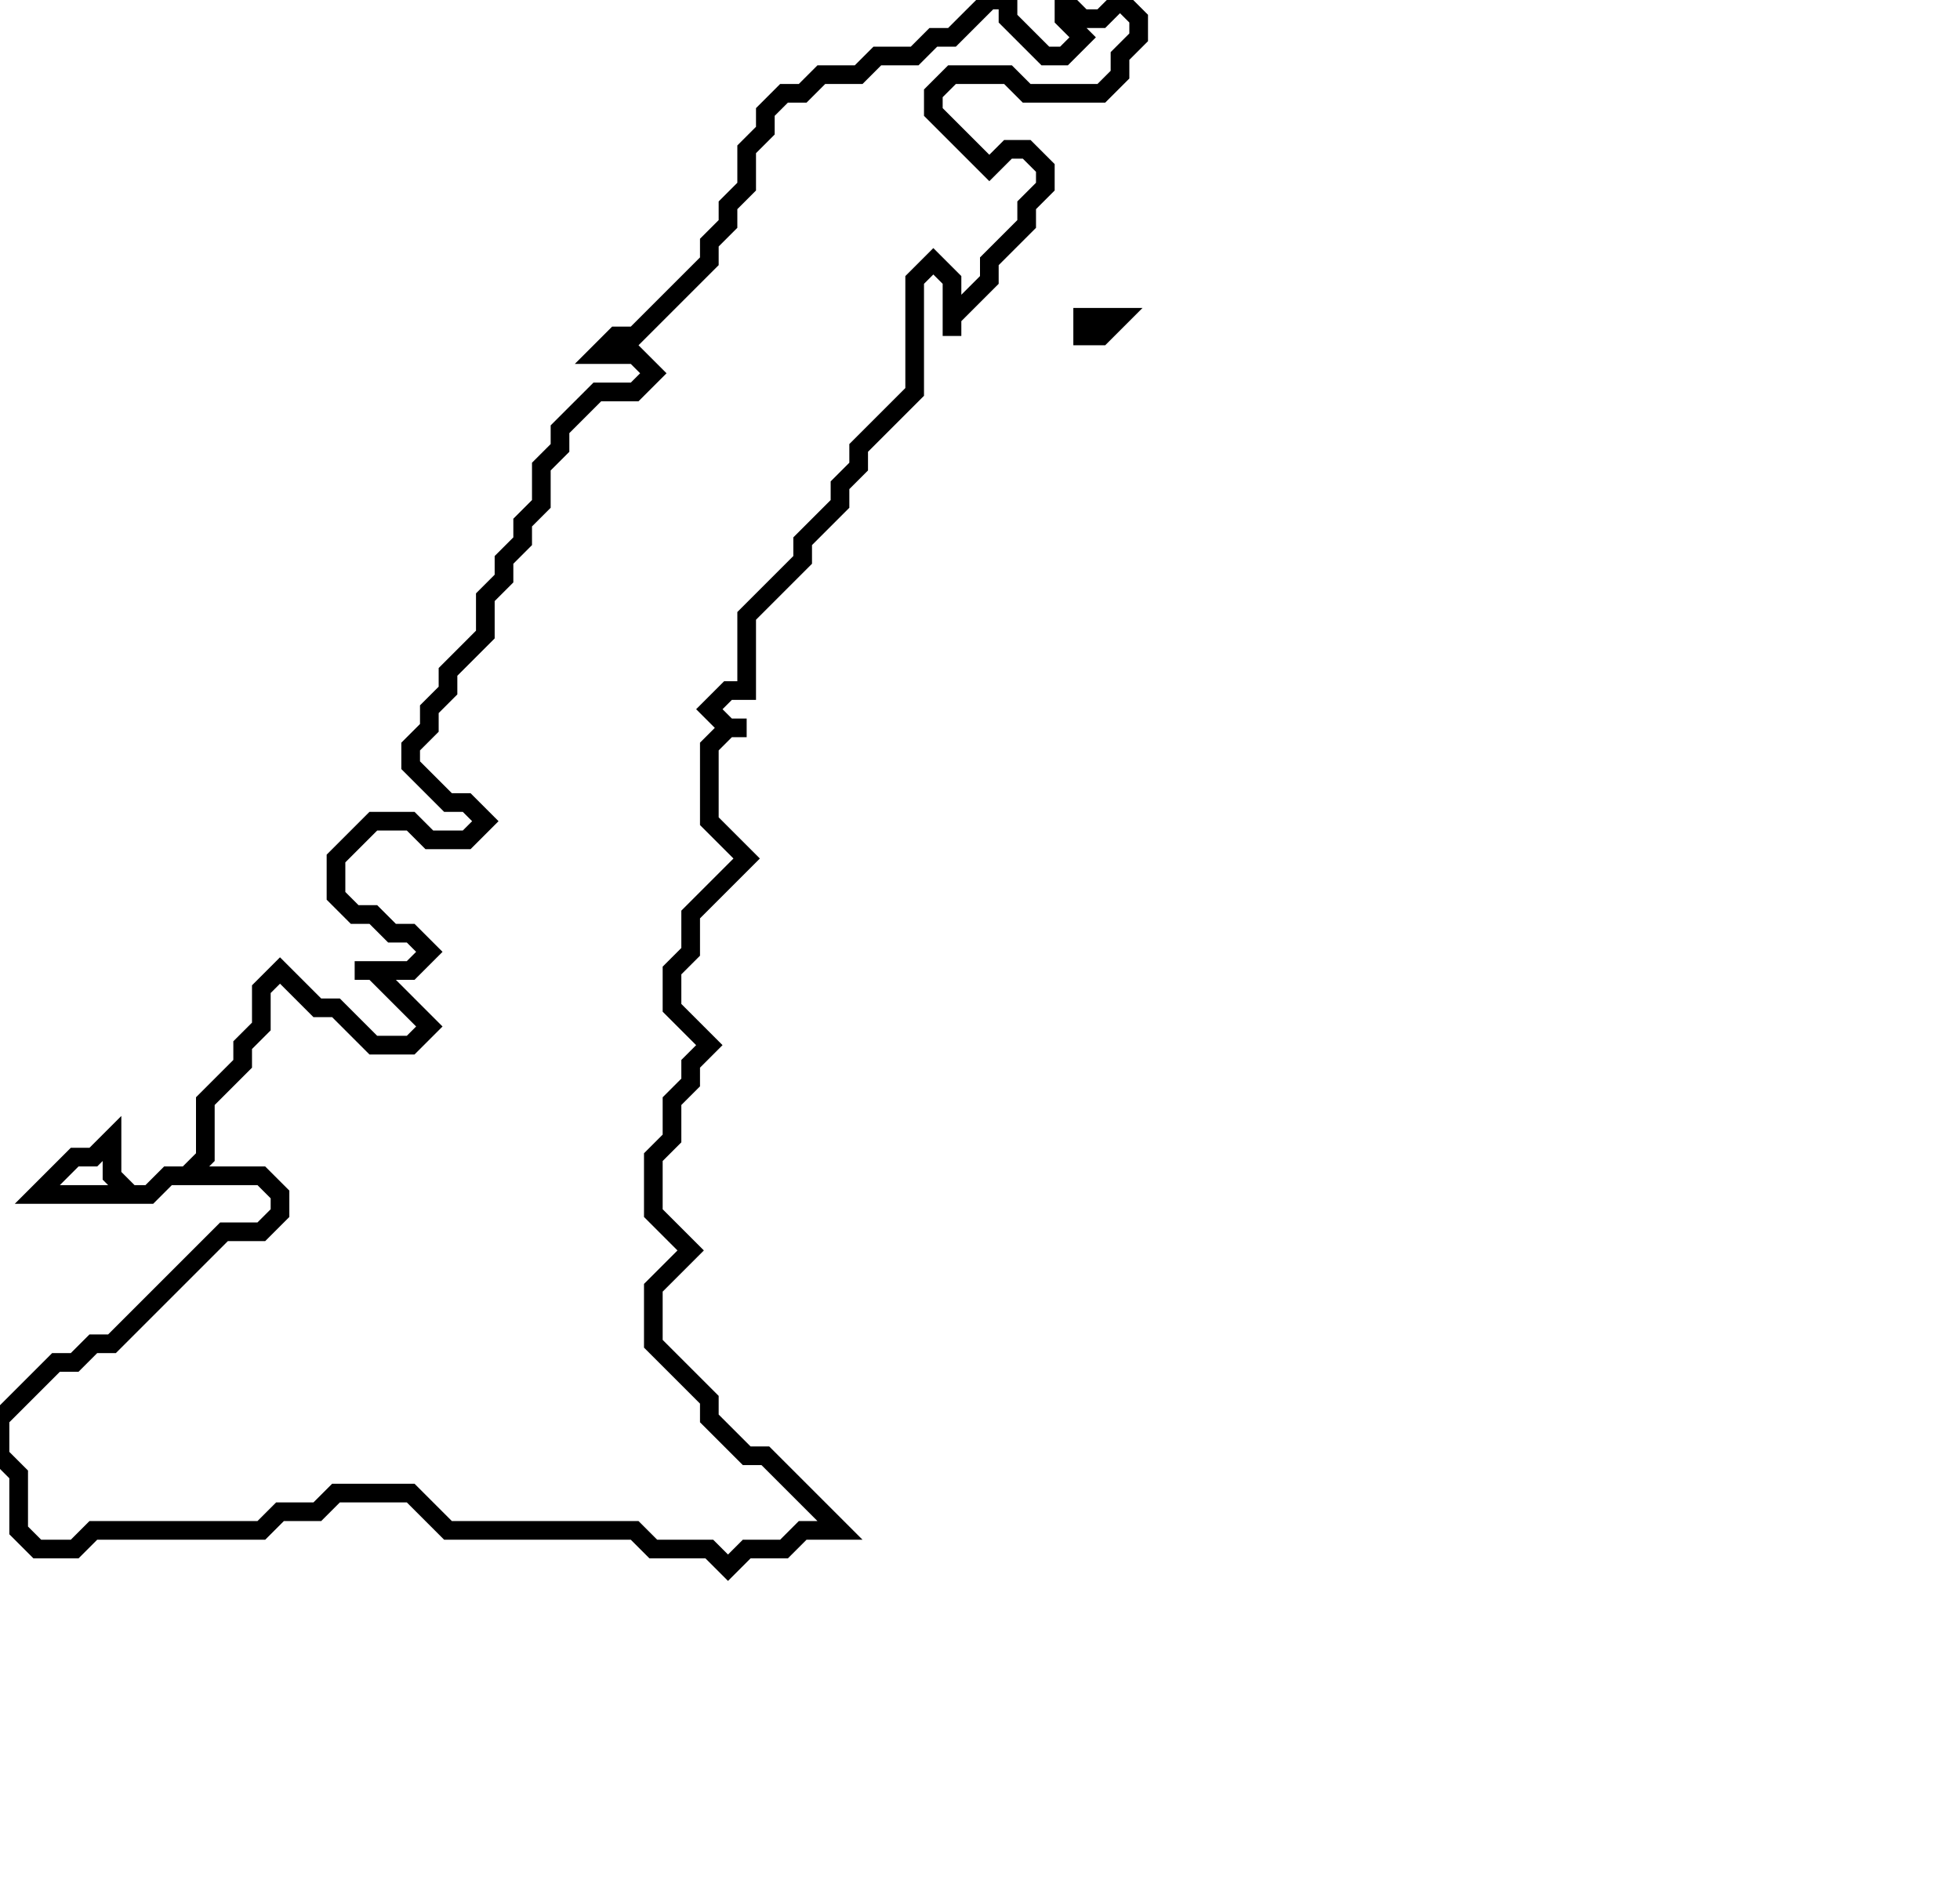 <svg xmlns="http://www.w3.org/2000/svg" width="105" height="102">
  <path d="M 58,17 L 58,18 L 59,18 L 60,17 Z" fill="none" stroke="black" stroke-width="1"/>
  <path d="M 53,0 L 51,2 L 50,2 L 49,3 L 47,3 L 46,4 L 44,4 L 43,5 L 42,5 L 41,6 L 41,7 L 40,8 L 40,10 L 39,11 L 39,12 L 38,13 L 38,14 L 34,18 L 33,18 L 32,19 L 34,19 L 35,20 L 34,21 L 32,21 L 30,23 L 30,24 L 29,25 L 29,27 L 28,28 L 28,29 L 27,30 L 27,31 L 26,32 L 26,34 L 24,36 L 24,37 L 23,38 L 23,39 L 22,40 L 22,41 L 24,43 L 25,43 L 26,44 L 25,45 L 23,45 L 22,44 L 20,44 L 18,46 L 18,48 L 19,49 L 20,49 L 21,50 L 22,50 L 23,51 L 22,52 L 19,52 L 20,52 L 23,55 L 22,56 L 20,56 L 18,54 L 17,54 L 15,52 L 14,53 L 14,55 L 13,56 L 13,57 L 11,59 L 11,62 L 10,63 L 9,63 L 8,64 L 7,64 L 6,63 L 6,61 L 5,62 L 4,62 L 2,64 L 8,64 L 9,63 L 14,63 L 15,64 L 15,65 L 14,66 L 12,66 L 6,72 L 5,72 L 4,73 L 3,73 L 0,76 L 0,78 L 1,79 L 1,82 L 2,83 L 4,83 L 5,82 L 14,82 L 15,81 L 17,81 L 18,80 L 22,80 L 24,82 L 34,82 L 35,83 L 38,83 L 39,84 L 40,83 L 42,83 L 43,82 L 45,82 L 41,78 L 40,78 L 38,76 L 38,75 L 35,72 L 35,69 L 37,67 L 35,65 L 35,62 L 36,61 L 36,59 L 37,58 L 37,57 L 38,56 L 36,54 L 36,52 L 37,51 L 37,49 L 40,46 L 38,44 L 38,40 L 39,39 L 40,39 L 39,39 L 38,38 L 39,37 L 40,37 L 40,33 L 43,30 L 43,29 L 45,27 L 45,26 L 46,25 L 46,24 L 49,21 L 49,15 L 50,14 L 51,15 L 51,18 L 51,17 L 53,15 L 53,14 L 55,12 L 55,11 L 56,10 L 56,9 L 55,8 L 54,8 L 53,9 L 50,6 L 50,5 L 51,4 L 54,4 L 55,5 L 59,5 L 60,4 L 60,3 L 61,2 L 61,1 L 60,0 L 59,1 L 58,1 L 57,0 L 57,1 L 58,2 L 57,3 L 56,3 L 54,1 L 54,0 Z" fill="none" stroke="black" stroke-width="1"/>
</svg>